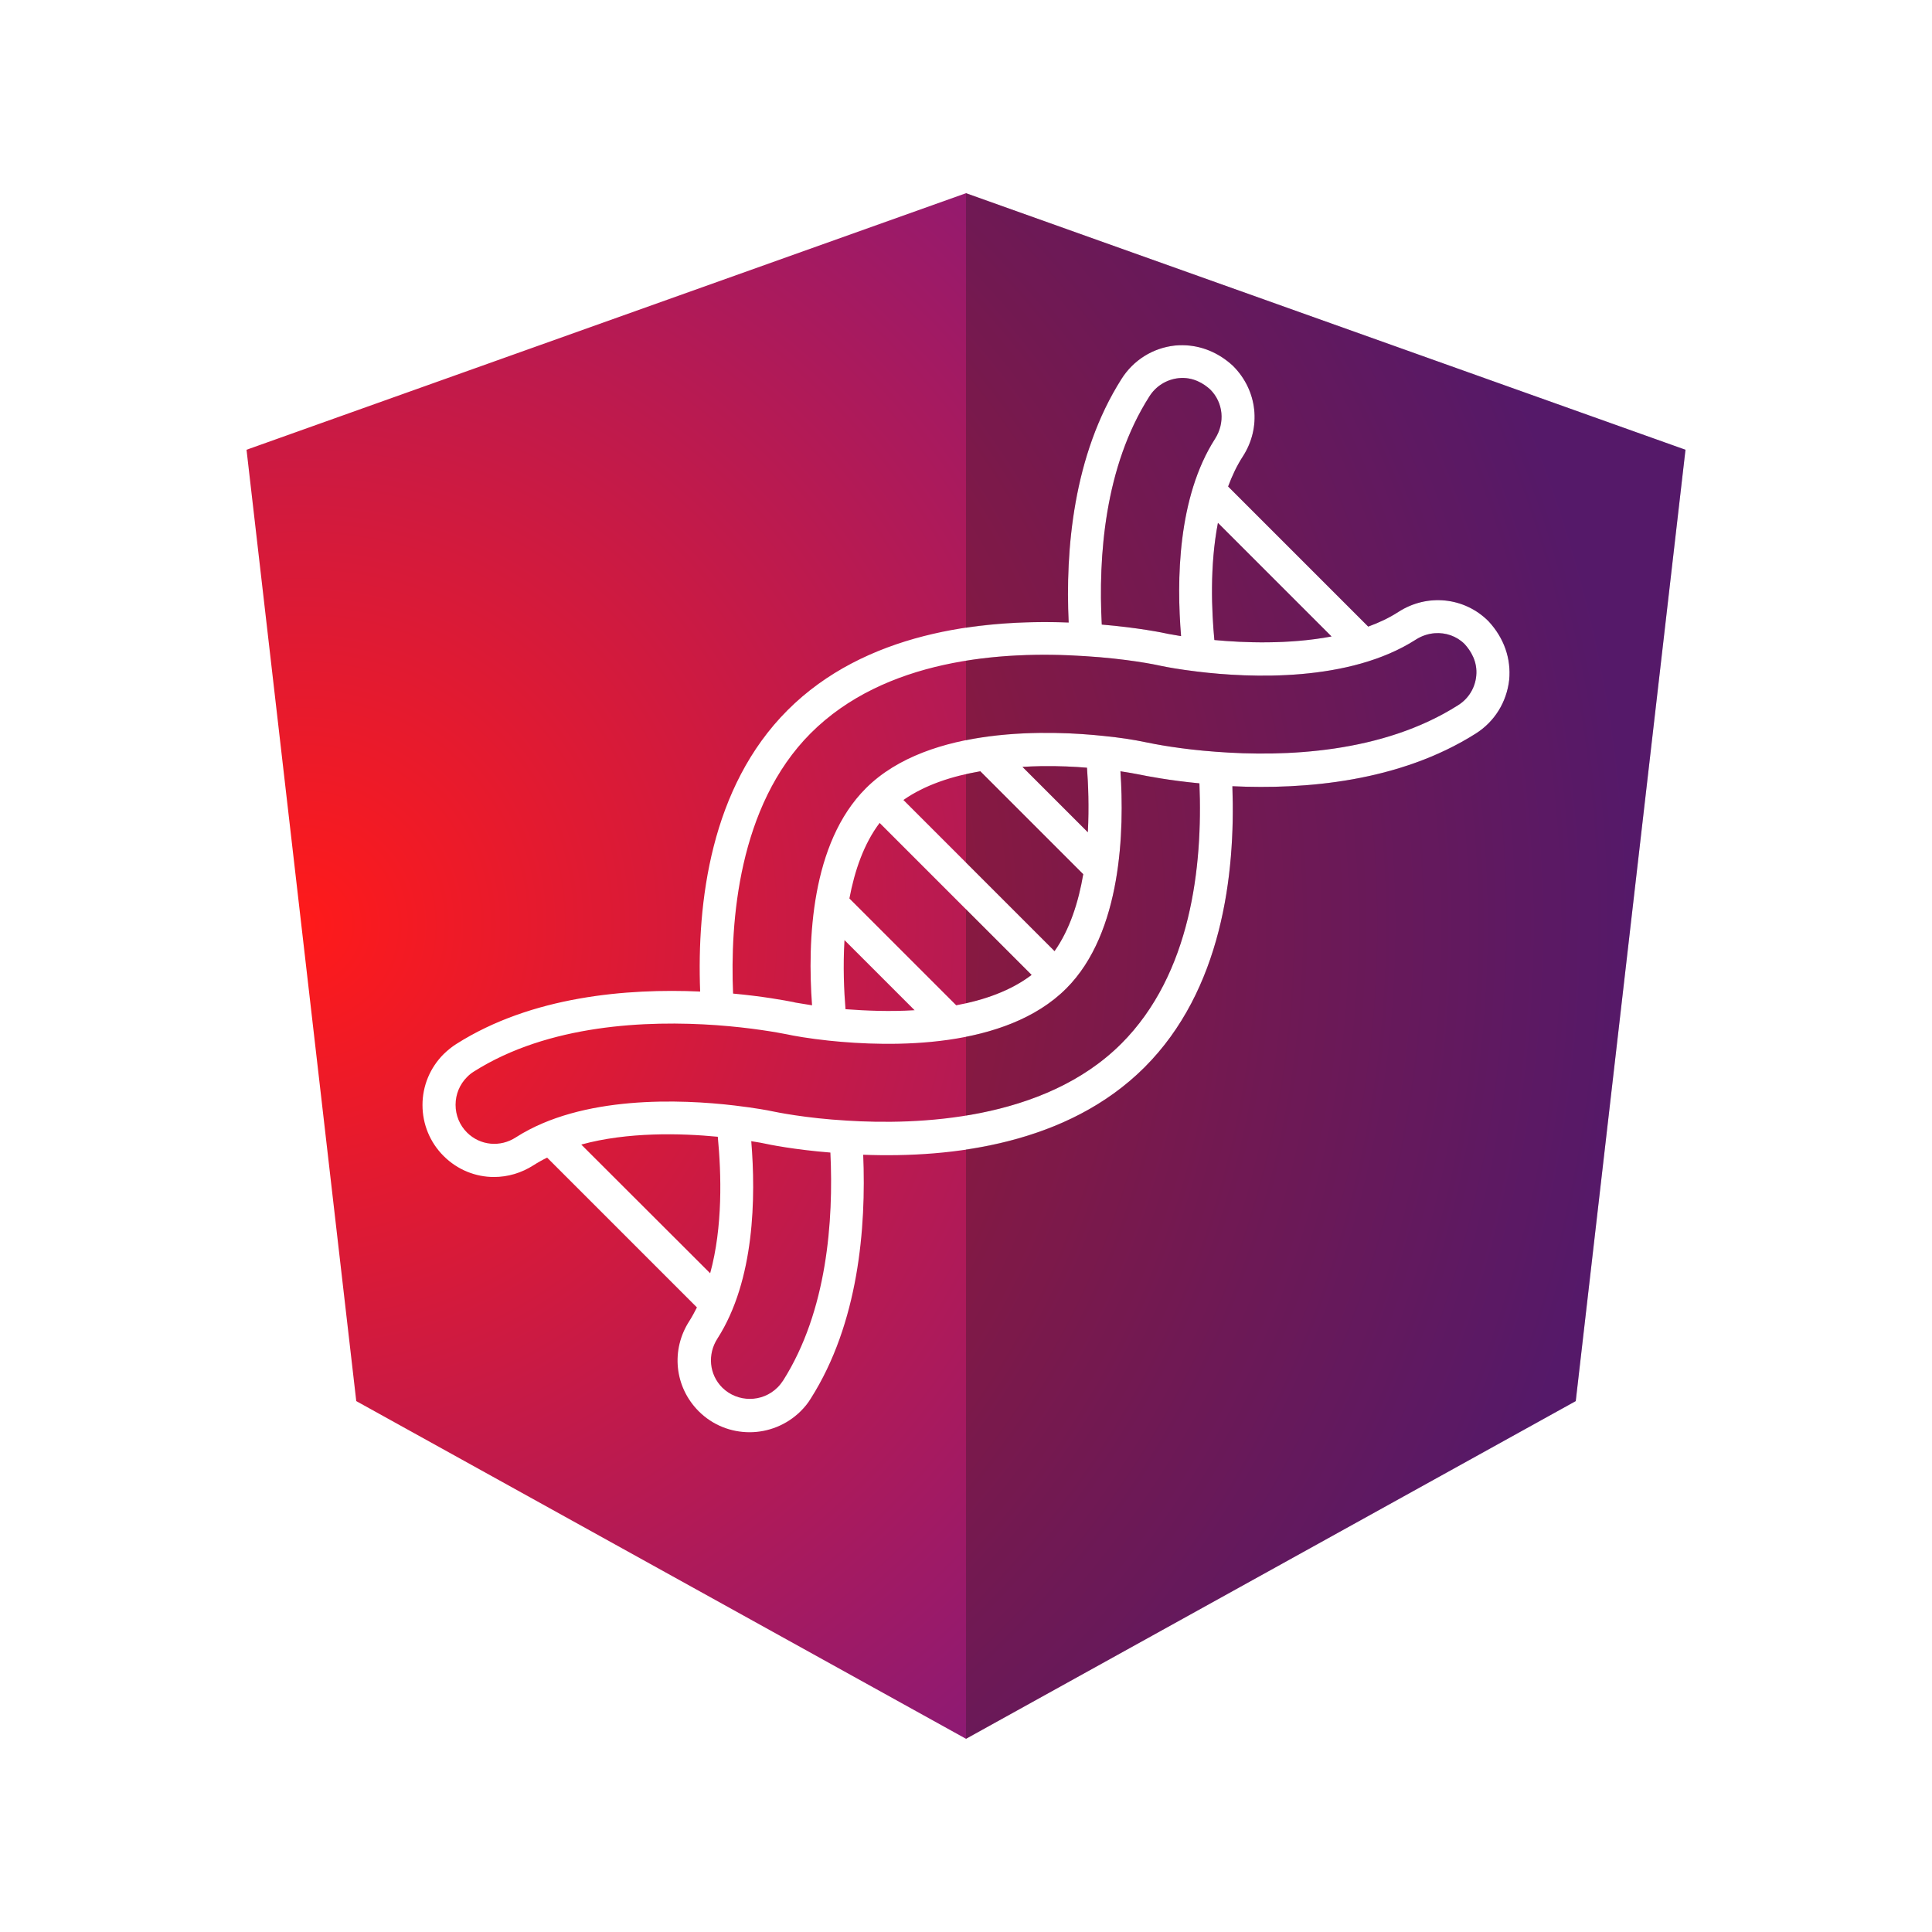 <?xml version="1.0" encoding="UTF-8" standalone="no"?>
<!-- Generator: Adobe Illustrator 19.1.0, SVG Export Plug-In . SVG Version: 6.00 Build 0)  -->

<svg
   version="1.1"
   id="Layer_1"
   x="0px"
   y="0px"
   viewBox="0 0 250 250"
   style="enable-background:new 0 0 250 250;"
   xml:space="preserve"
   sodipodi:docname="ngx-biocomp-up.svg"
   inkscape:version="1.3.2 (1:1.3.2+202311252150+091e20ef0f)"
   xmlns:inkscape="http://www.inkscape.org/namespaces/inkscape"
   xmlns:sodipodi="http://sodipodi.sourceforge.net/DTD/sodipodi-0.dtd"
   xmlns:xlink="http://www.w3.org/1999/xlink"
   xmlns="http://www.w3.org/2000/svg"
   xmlns:svg="http://www.w3.org/2000/svg"><defs
   id="defs21"><linearGradient
     id="linearGradient51"
     inkscape:collect="always"><stop
       style="stop-color:#ff1a1a;stop-opacity:1;"
       offset="0"
       id="stop52" /><stop
       style="stop-color:#6f1a8b;stop-opacity:1;"
       offset="1"
       id="stop53" /></linearGradient><linearGradient
     inkscape:collect="always"
     id="linearGradient3954"><stop
       style="stop-color:#ffffff;stop-opacity:1;"
       offset="0"
       id="stop3950" /><stop
       style="stop-color:#ffffff;stop-opacity:0;"
       offset="1"
       id="stop3952" /></linearGradient><linearGradient
     inkscape:collect="always"
     xlink:href="#linearGradient3954"
     id="linearGradient3956"
     x1="31.9"
     y1="130"
     x2="218.1"
     y2="130"
     gradientUnits="userSpaceOnUse" /><radialGradient
     inkscape:collect="always"
     xlink:href="#linearGradient51"
     id="radialGradient51"
     cx="158.568"
     cy="99.198"
     fx="158.568"
     fy="99.198"
     r="93.1"
     gradientTransform="matrix(1.1520792e-5,1.847,-1.847,1.7832374e-8,222.265,-168.202)"
     gradientUnits="userSpaceOnUse" /></defs><sodipodi:namedview
   id="namedview19"
   pagecolor="#505050"
   bordercolor="#eeeeee"
   borderopacity="1"
   inkscape:pageshadow="0"
   inkscape:pageopacity="0"
   inkscape:pagecheckerboard="0"
   showgrid="true"
   inkscape:snap-page="true"
   inkscape:snap-bbox="true"
   inkscape:bbox-paths="true"
   inkscape:bbox-nodes="true"
   inkscape:snap-grids="false"
   inkscape:zoom="1.564"
   inkscape:cx="107.41688"
   inkscape:cy="214.83376"
   inkscape:window-width="1850"
   inkscape:window-height="1016"
   inkscape:window-x="70"
   inkscape:window-y="27"
   inkscape:window-maximized="1"
   inkscape:current-layer="g16"
   inkscape:showpageshadow="2"
   inkscape:deskcolor="#d1d1d1"><inkscape:grid
     type="xygrid"
     id="grid23"
     snapvisiblegridlinesonly="false"
     enabled="true"
     originx="0"
     originy="0"
     spacingy="1"
     spacingx="1"
     units="px"
     visible="true" /></sodipodi:namedview>
<style
   type="text/css"
   id="style2">
	.st0{fill:#FFFFFF;}
	.st1{opacity:0.9;}
</style>
<g
   id="g16"
   inkscape:label="shield"
   style="fill:#e6e6e6;fill-opacity:1"><g
   id="g1"
   inkscape:label="background"
   style="fill:#440064;fill-opacity:1"
   transform="translate(-5.0000001e-7,-5)"><path
     id="path623"
     style="fill:url(#radialGradient51);fill-opacity:1"
     class="st0"
     inkscape:label="left"
     d="M 125,30 31.9,63.199 46.1,186.301 125,230 203.9,186.301 218.1,63.199 Z m 28.059,19.67 c 2.364,0.027 4.631,0.949 6.496,2.68 3.187,3.186 3.693,7.979 1.254,11.736 -0.769,1.187 -1.385,2.505 -1.891,3.867 l 18.129,18.129 c 1.384,-0.505 2.704,-1.121 3.891,-1.891 3.735,-2.417 8.546,-1.932 11.666,1.188 2.022,2.176 2.945,4.835 2.684,7.604 -0.33,2.879 -1.891,5.405 -4.33,6.943 -9.889,6.263 -22.171,7.252 -31.488,6.812 0.418,11.536 -1.406,26.412 -11.361,36.367 -9.976,9.955 -24.854,11.758 -36.412,11.318 0.395,9.429 -0.594,21.8 -6.791,31.557 -0.373,0.615 -0.813,1.141 -1.297,1.625 -1.824,1.802 -4.218,2.725 -6.613,2.725 -2.395,0 -4.77,-0.901 -6.594,-2.725 -3.121,-3.142 -3.625,-7.932 -1.186,-11.689 0.352,-0.549 0.659,-1.143 0.967,-1.736 L 70.799,154.797 c -0.594,0.286 -1.187,0.617 -1.736,0.969 -1.604,1.033 -3.383,1.537 -5.141,1.537 -2.373,0 -4.725,-0.922 -6.527,-2.725 -1.758,-1.758 -2.725,-4.109 -2.725,-6.592 0,-2.484 0.988,-4.836 2.746,-6.594 0.505,-0.483 1.034,-0.924 1.627,-1.297 9.757,-6.198 22.13,-7.207 31.557,-6.789 -0.439,-11.559 1.362,-26.457 11.316,-36.412 9.976,-9.977 24.854,-11.779 36.369,-11.34 -0.439,-9.341 0.569,-21.645 6.832,-31.512 1.537,-2.44 4.065,-4.023 6.922,-4.33 0.341,-0.033 0.682,-0.047 1.02,-0.043 z m -0.557,4.264 c -1.56,0.176 -2.944,1.033 -3.779,2.373 -5.802,9.097 -6.615,20.743 -6.154,29.512 4.681,0.395 7.956,1.055 8.615,1.209 0.286,0.044 0.856,0.153 1.646,0.285 -0.593,-7.164 -0.46,-17.952 4.396,-25.533 1.319,-2.066 1.077,-4.681 -0.615,-6.373 -0.813,-0.747 -2.219,-1.671 -4.109,-1.473 z m 5.098,18.723 c -1.077,5.582 -0.813,11.448 -0.461,15.162 3.736,0.352 9.581,0.594 15.162,-0.461 z M 185.658,86.938 c -0.846,0.065 -1.693,0.339 -2.459,0.834 -8.615,5.516 -21.403,4.968 -28.26,4.133 -2.373,-0.286 -4.021,-0.595 -4.637,-0.727 -0.748,-0.175 -4.526,-0.944 -9.91,-1.273 -10.922,-0.725 -25.931,0.417 -35.49,9.977 -9.384,9.406 -10.437,24.458 -10.041,33.688 3.846,0.352 6.658,0.878 7.801,1.098 l 0.264,0.066 c 0.066,0 0.858,0.154 2.154,0.352 -0.615,-8.371 -0.133,-20.984 6.965,-28.082 8.22,-8.219 24.26,-7.473 30.787,-6.77 2,0.198 3.89,0.484 5.318,0.791 1.253,0.264 4.636,0.924 9.207,1.254 8.899,0.681 21.536,0.197 31.314,-6.021 1.34,-0.835 2.197,-2.22 2.352,-3.781 0.197,-1.868 -0.727,-3.295 -1.518,-4.152 -1.03,-1.016 -2.438,-1.493 -3.848,-1.385 z m -50.959,17.203 c -0.773,0.013 -1.574,0.042 -2.393,0.092 l 8.459,8.459 c 0.175,-3.275 0.044,-6.262 -0.109,-8.35 -1.566,-0.132 -3.638,-0.239 -5.957,-0.201 z m -7.844,0.662 c -3.626,0.615 -7.164,1.759 -9.955,3.715 l 19.559,19.557 c 1.956,-2.769 3.097,-6.329 3.713,-9.955 z m 18.131,0.002 c 0.505,7.515 0.22,20.876 -7.01,28.105 -7.867,7.867 -22.636,7.603 -30.744,6.746 -2.505,-0.264 -4.616,-0.636 -5.385,-0.812 -1.23,-0.242 -4.592,-0.858 -9.141,-1.188 -8.987,-0.637 -21.734,-0.111 -31.381,5.998 -0.33,0.198 -0.615,0.439 -0.879,0.703 -0.966,0.966 -1.494,2.243 -1.494,3.605 0,1.362 0.528,2.635 1.473,3.58 1.692,1.692 4.306,1.958 6.35,0.617 8.548,-5.471 21.381,-4.923 28.281,-4.109 2.791,0.33 4.571,0.681 4.637,0.703 0.747,0.154 4.549,0.945 9.889,1.252 8.966,0.571 25.469,0.087 35.512,-9.955 l 0.002,0.002 c 9.032,-9.032 10.548,-22.943 10.109,-33.688 -3.89,-0.374 -6.747,-0.925 -7.912,-1.166 -0.66,-0.132 -1.45,-0.263 -2.307,-0.395 z m -31.162,6.68 c -2.044,2.703 -3.231,6.174 -3.912,9.777 l 13.822,13.822 c 3.626,-0.659 7.077,-1.888 9.758,-3.932 z m -4.549,15.162 c -0.198,3.384 -0.065,6.548 0.133,8.943 2.615,0.197 5.735,0.33 8.943,0.133 z m -24.781,25.162 c -3.065,0.104 -6.278,0.473 -9.277,1.297 l 16.678,16.656 c 1.648,-5.999 1.45,-12.876 0.988,-17.666 -2.406,-0.231 -5.323,-0.392 -8.389,-0.287 z m 12.719,0.857 c 0.594,7.186 0.461,17.998 -4.373,25.535 -1.319,2.044 -1.077,4.658 0.615,6.35 1.978,1.956 5.186,1.956 7.164,-0.021 0.285,-0.285 0.505,-0.571 0.725,-0.9 5.691,-8.987 6.527,-20.679 6.109,-29.49 -4.659,-0.373 -7.934,-1.034 -8.615,-1.188 0,0 -0.592,-0.131 -1.625,-0.285 z" /><path
     id="path623-3"
     style="opacity:0.3;fill:#1a1a1a;fill-opacity:1"
     class="st0"
     inkscape:label="right"
     d="m 125,30 v 56.24 c 4.605,-0.689 9.163,-0.843 13.285,-0.686 -0.439,-9.341 0.571,-21.645 6.834,-31.512 1.537,-2.439 4.063,-4.023 6.92,-4.33 2.725,-0.263 5.384,0.659 7.516,2.637 3.187,3.186 3.693,7.979 1.254,11.736 -0.769,1.187 -1.385,2.505 -1.891,3.867 l 18.129,18.129 c 1.384,-0.505 2.704,-1.121 3.891,-1.891 3.735,-2.417 8.546,-1.932 11.666,1.188 2.022,2.176 2.945,4.835 2.684,7.604 -0.33,2.879 -1.891,5.405 -4.33,6.943 -9.889,6.263 -22.171,7.252 -31.488,6.812 0.418,11.536 -1.406,26.412 -11.361,36.367 -6.407,6.394 -14.834,9.401 -23.107,10.635 V 230 l 78.9,-43.699 14.199,-123.102 z m 27.502,23.934 c -1.56,0.176 -2.944,1.033 -3.779,2.373 -5.802,9.097 -6.615,20.745 -6.154,29.514 4.681,0.395 7.956,1.053 8.615,1.207 0.286,0.044 0.856,0.155 1.646,0.287 -0.593,-7.164 -0.46,-17.954 4.396,-25.535 1.319,-2.066 1.077,-4.681 -0.615,-6.373 -0.813,-0.747 -2.219,-1.671 -4.109,-1.473 z m 5.098,18.723 c -1.077,5.582 -0.813,11.448 -0.461,15.162 3.736,0.352 9.581,0.594 15.162,-0.461 z M 185.658,86.938 c -0.846,0.065 -1.693,0.339 -2.459,0.834 -8.615,5.516 -21.403,4.968 -28.26,4.133 -2.373,-0.286 -4.021,-0.593 -4.637,-0.725 -0.748,-0.175 -4.526,-0.946 -9.91,-1.275 C 135.755,89.596 130.381,89.635 125,90.502 v 10.287 c 6.885,-1.382 13.999,-0.97 17.832,-0.557 2,0.198 3.89,0.484 5.318,0.791 1.253,0.264 4.638,0.924 9.209,1.254 8.899,0.681 21.534,0.197 31.312,-6.021 1.34,-0.835 2.197,-2.22 2.352,-3.781 0.197,-1.868 -0.727,-3.295 -1.518,-4.152 -1.03,-1.016 -2.438,-1.493 -3.848,-1.385 z m -50.959,17.203 c -0.773,0.013 -1.574,0.042 -2.393,0.092 l 8.459,8.461 c 0.175,-3.275 0.044,-6.264 -0.109,-8.352 -1.566,-0.132 -3.638,-0.239 -5.957,-0.201 z m -7.844,0.662 c -0.624,0.106 -1.24,0.25 -1.855,0.389 v 11.426 l 11.459,11.457 c 1.956,-2.769 3.097,-6.327 3.713,-9.953 z m 18.131,0.002 c 0.505,7.515 0.22,20.876 -7.01,28.105 -3.401,3.401 -8.092,5.277 -12.977,6.248 v 10.193 c 7.101,-1.156 14.574,-3.78 20.096,-9.301 9.031,-9.032 10.548,-22.941 10.109,-33.686 -3.89,-0.374 -6.747,-0.925 -7.912,-1.166 -0.66,-0.132 -1.45,-0.263 -2.307,-0.395 z M 125,122.66 v 12.139 c 3.154,-0.703 6.128,-1.844 8.492,-3.646 z" /></g>
	
	
</g>
</svg>
